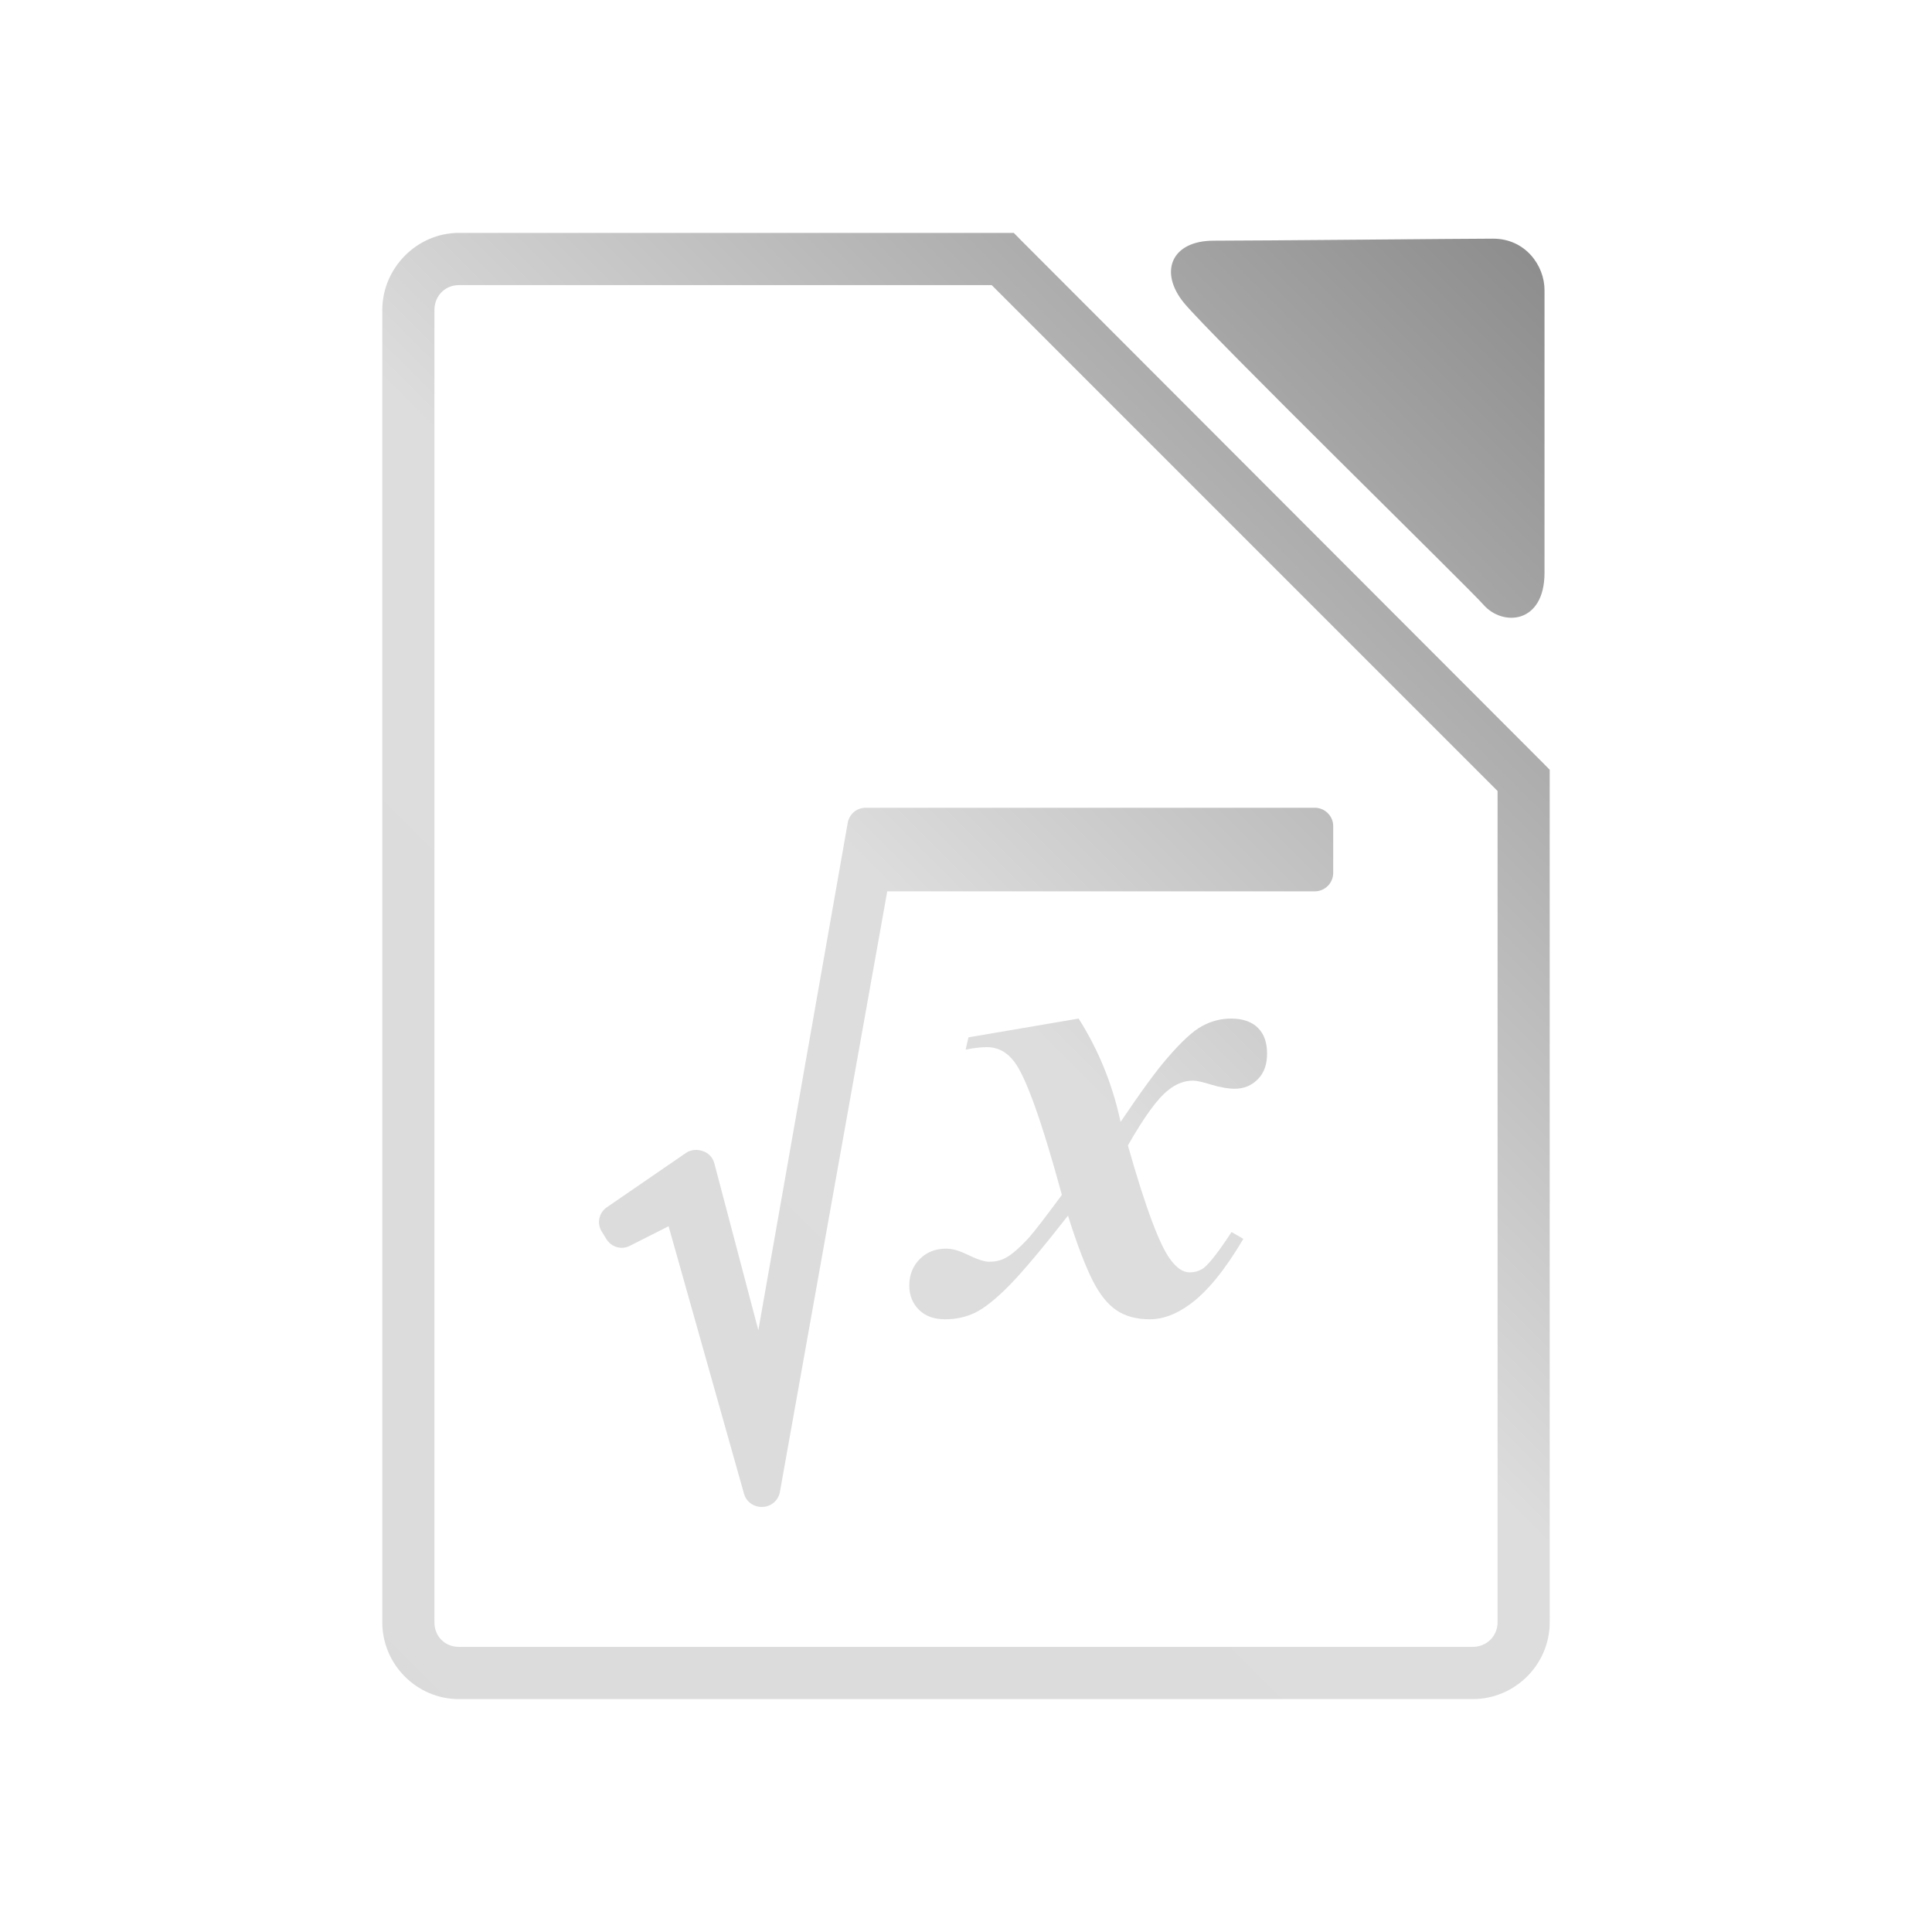 <svg xmlns="http://www.w3.org/2000/svg" xmlns:xlink="http://www.w3.org/1999/xlink" width="64px" height="64px" viewBox="0 0 64 64" version="1.1">
<defs>
<linearGradient id="linear0" gradientUnits="userSpaceOnUse" x1="0" y1="128" x2="128" y2="0" gradientTransform="matrix(0.432,0,0,0.432,4.324,4.324)">
<stop offset="0" style="stop-color:rgb(85.882%,85.882%,85.882%);stop-opacity:1;"/>
<stop offset="0.5" style="stop-color:#dddddd;stop-opacity:1;"/>
<stop offset="1" style="stop-color:rgb(45.882%,45.882%,45.882%);stop-opacity:1;"/>
</linearGradient>
</defs>
<g id="surface1">
<path style=" stroke:none;fill-rule:nonzero;fill:url(#linear0);" d="M 15.203 7.715 C 13.812 7.715 12.664 8.879 12.664 10.27 L 12.664 53.742 C 12.664 55.137 13.805 56.285 15.203 56.285 L 48.785 56.285 C 50.184 56.285 51.336 55.141 51.336 53.742 L 51.336 25.5 L 51.082 25.242 L 33.836 7.973 L 33.582 7.715 Z M 49.461 7.906 C 48.656 7.906 41.594 7.973 40.203 7.973 C 38.812 7.973 38.379 8.996 39.215 10.027 C 40.055 11.059 48.656 19.477 49.137 20.027 C 49.773 20.762 51.164 20.672 51.164 18.973 L 51.164 9.609 C 51.164 8.793 50.527 7.906 49.461 7.906 Z M 15.203 9.445 L 32.852 9.445 L 49.609 26.203 L 49.609 53.742 C 49.609 54.203 49.242 54.555 48.785 54.555 L 15.203 54.555 C 14.742 54.555 14.391 54.211 14.391 53.742 L 14.391 10.27 C 14.391 9.805 14.738 9.445 15.203 9.445 Z M 28.676 26.758 C 28.383 26.758 28.133 26.965 28.082 27.258 L 25.121 44.066 L 23.664 38.539 C 23.613 38.352 23.484 38.203 23.297 38.137 C 23.113 38.066 22.891 38.078 22.73 38.188 L 20.109 39.988 C 19.84 40.168 19.762 40.52 19.934 40.797 L 20.082 41.039 C 20.246 41.312 20.586 41.414 20.863 41.27 L 22.148 40.621 L 24.648 49.488 C 24.727 49.762 24.988 49.934 25.27 49.918 C 25.555 49.906 25.789 49.695 25.836 49.418 L 29.391 29.527 L 43.555 29.527 C 43.887 29.527 44.164 29.254 44.164 28.918 L 44.164 27.363 C 44.164 27.031 43.887 26.758 43.555 26.758 Z M 35.73 33.742 L 32.082 34.363 L 31.988 34.77 C 32.262 34.715 32.5 34.688 32.688 34.688 C 33.059 34.688 33.355 34.852 33.594 35.164 C 33.973 35.648 34.504 37.113 35.176 39.582 C 34.652 40.293 34.289 40.766 34.094 40.988 C 33.773 41.34 33.508 41.57 33.297 41.676 C 33.137 41.762 32.961 41.797 32.758 41.797 C 32.605 41.797 32.352 41.711 32 41.539 C 31.762 41.426 31.539 41.363 31.352 41.363 C 30.992 41.363 30.707 41.473 30.473 41.703 C 30.242 41.934 30.121 42.227 30.121 42.582 C 30.121 42.914 30.234 43.184 30.445 43.391 C 30.66 43.602 30.945 43.703 31.312 43.703 C 31.664 43.703 31.988 43.633 32.297 43.488 C 32.605 43.336 32.992 43.035 33.461 42.555 C 33.926 42.074 34.562 41.312 35.379 40.27 C 35.688 41.262 35.973 41.98 36.203 42.434 C 36.434 42.883 36.691 43.207 36.988 43.406 C 37.281 43.605 37.652 43.703 38.094 43.703 C 38.523 43.703 38.961 43.539 39.406 43.215 C 39.988 42.797 40.578 42.07 41.188 41.039 L 40.797 40.812 C 40.383 41.445 40.078 41.84 39.879 42 C 39.746 42.098 39.586 42.148 39.406 42.148 C 39.188 42.148 38.992 42.012 38.785 41.742 C 38.43 41.289 37.953 40.031 37.363 37.945 C 37.895 37.012 38.34 36.391 38.703 36.109 C 38.965 35.898 39.238 35.797 39.527 35.797 C 39.637 35.797 39.844 35.844 40.137 35.934 C 40.422 36.02 40.684 36.066 40.906 36.066 C 41.211 36.066 41.469 35.957 41.676 35.742 C 41.883 35.531 41.973 35.242 41.973 34.906 C 41.973 34.547 41.883 34.262 41.676 34.055 C 41.469 33.844 41.164 33.742 40.785 33.742 C 40.441 33.742 40.129 33.824 39.824 33.988 C 39.523 34.148 39.129 34.512 38.664 35.055 C 38.312 35.457 37.805 36.152 37.121 37.164 C 36.852 35.918 36.391 34.781 35.73 33.742 Z M 35.73 33.742 "/>
</g>
</svg>
